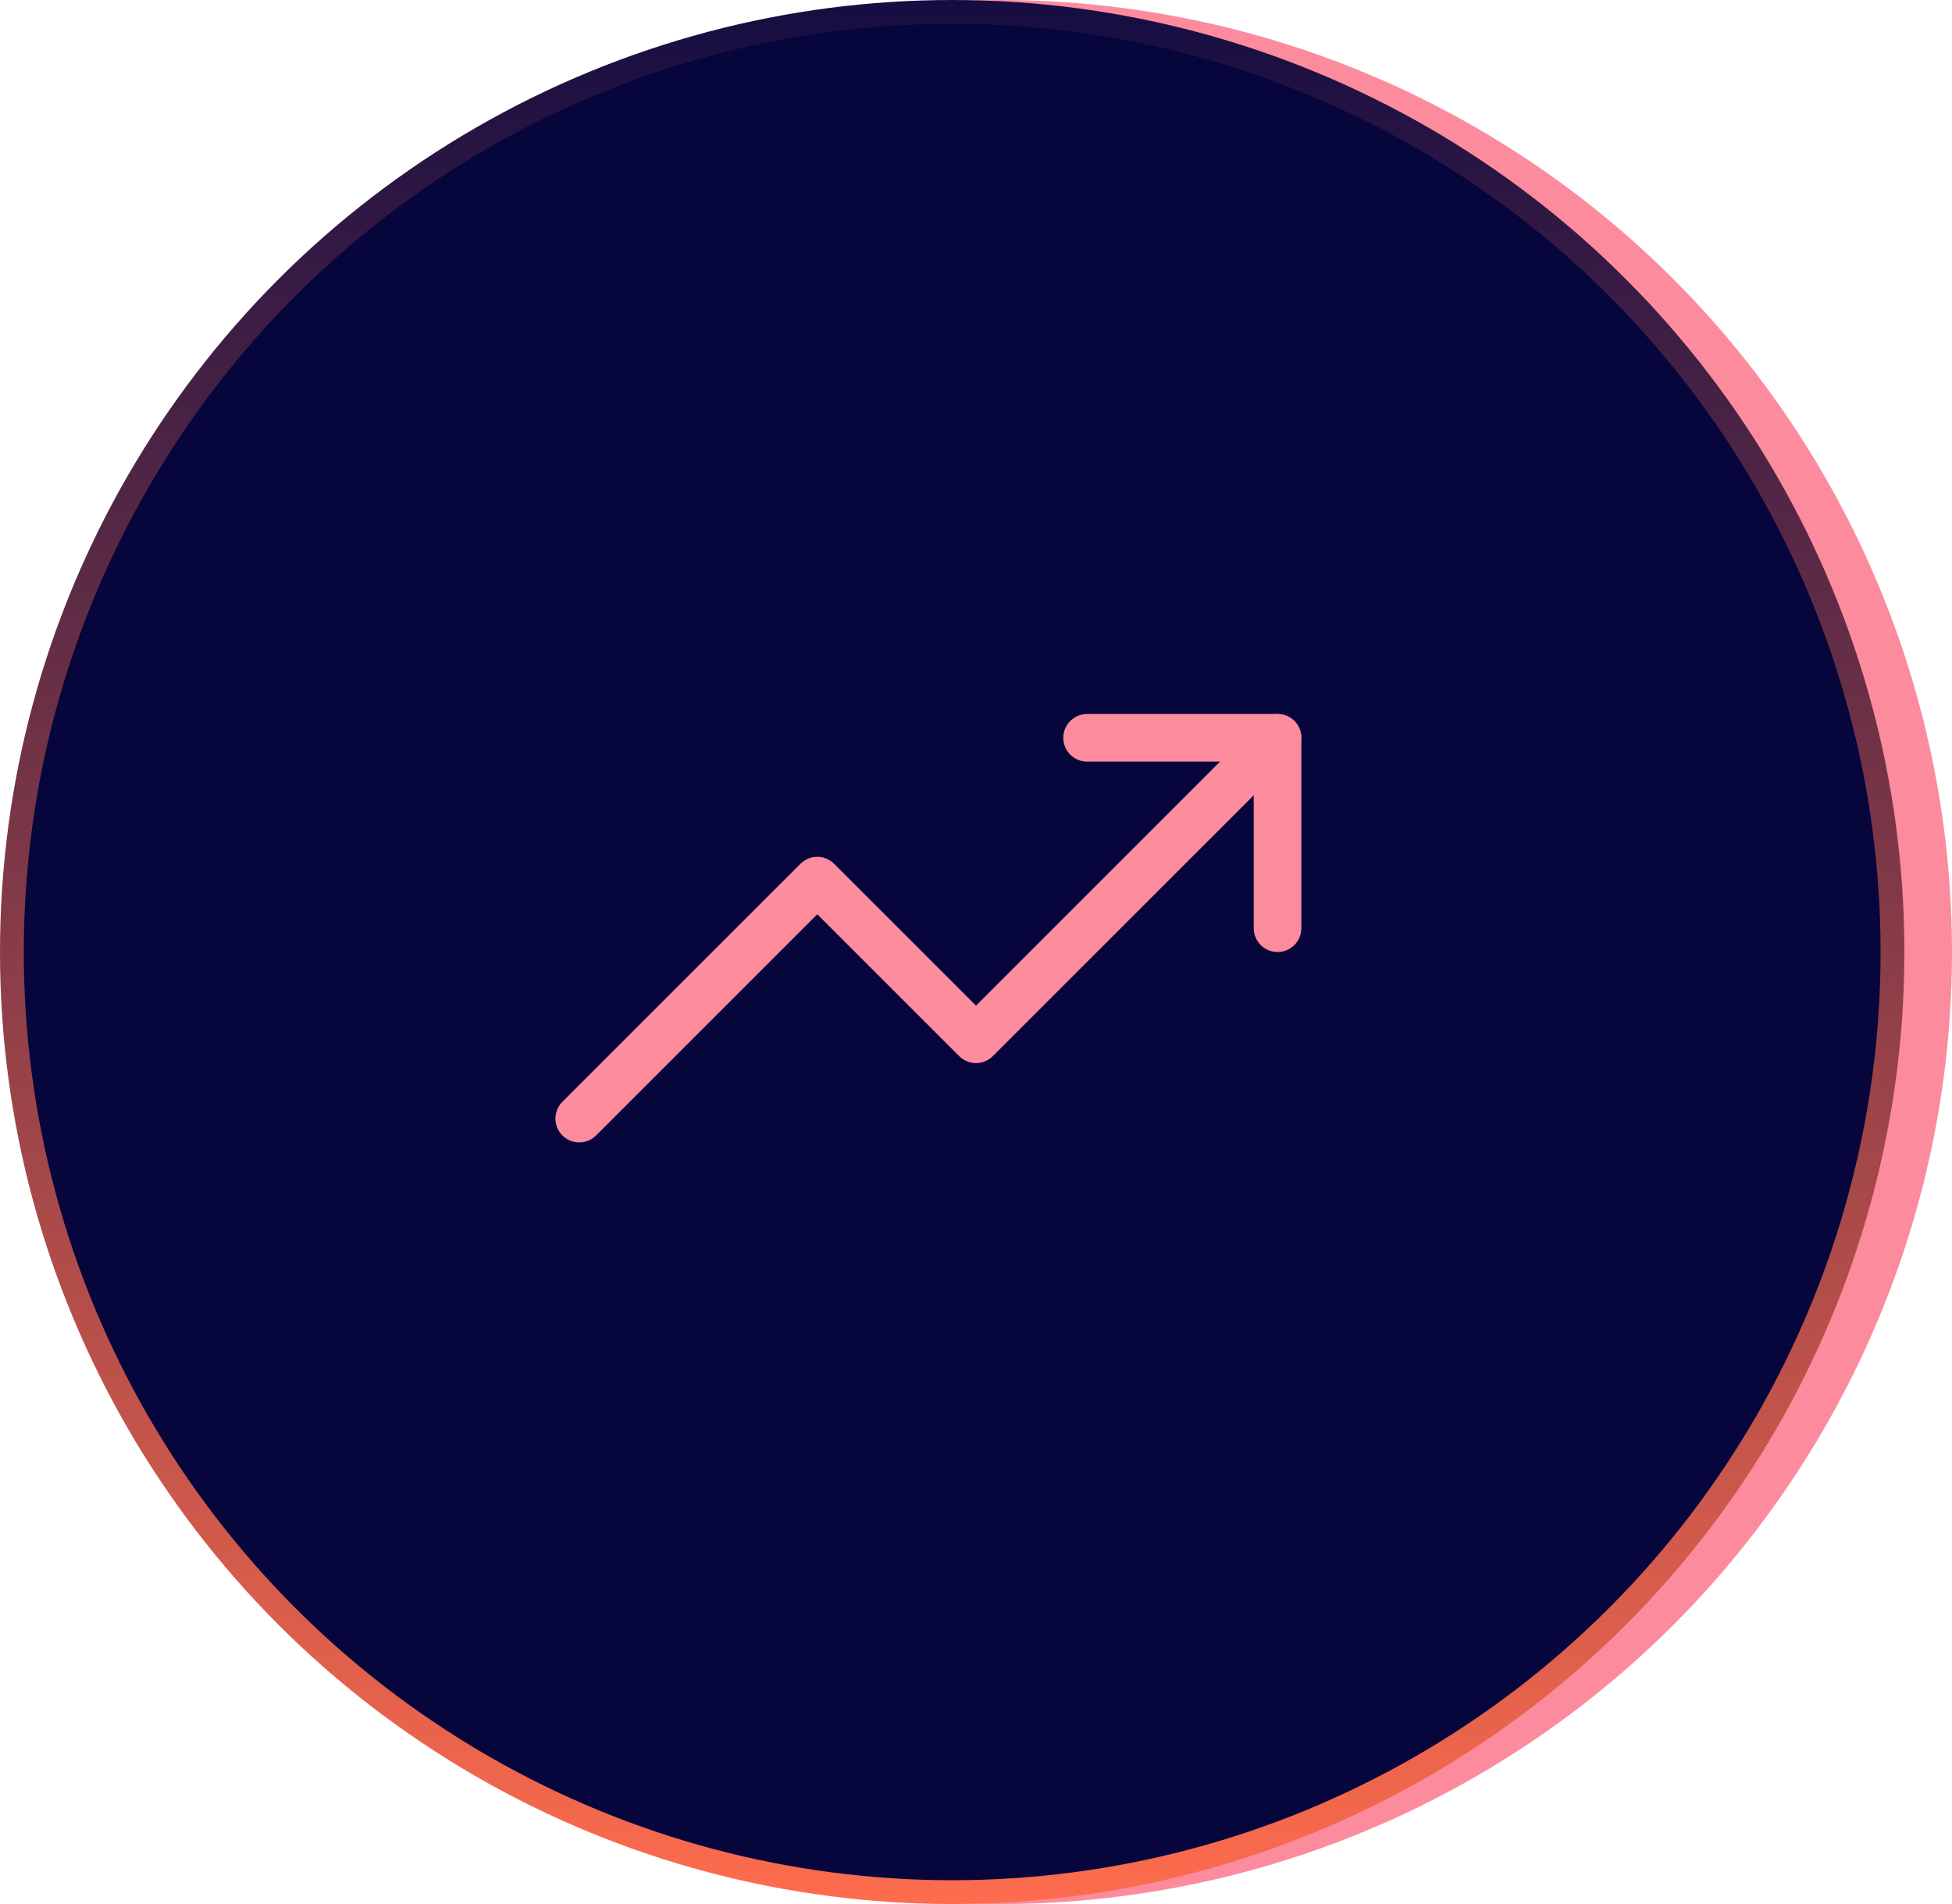 <svg width="82" height="80" viewBox="0 0 82 80" fill="none" xmlns="http://www.w3.org/2000/svg">
<circle cx="42" cy="40" r="40" fill="#FC8C9D"/>
<circle cx="40" cy="40" r="39.5" fill="#06053C" stroke="url(#paint0_linear)"/>
<path d="M53.666 31L41 43.667L34.333 37L24.333 47" stroke="#FC8C9D" stroke-width="2" stroke-linecap="round" stroke-linejoin="round"/>
<path d="M45.667 31H53.667V39" stroke="#FC8C9D" stroke-width="2" stroke-linecap="round" stroke-linejoin="round"/>
<defs>
<linearGradient id="paint0_linear" x1="40" y1="0" x2="40" y2="80" gradientUnits="userSpaceOnUse">
<stop stop-color="#150D42"/>
<stop offset="1" stop-color="#FE6C4D"/>
</linearGradient>
</defs>
</svg>
